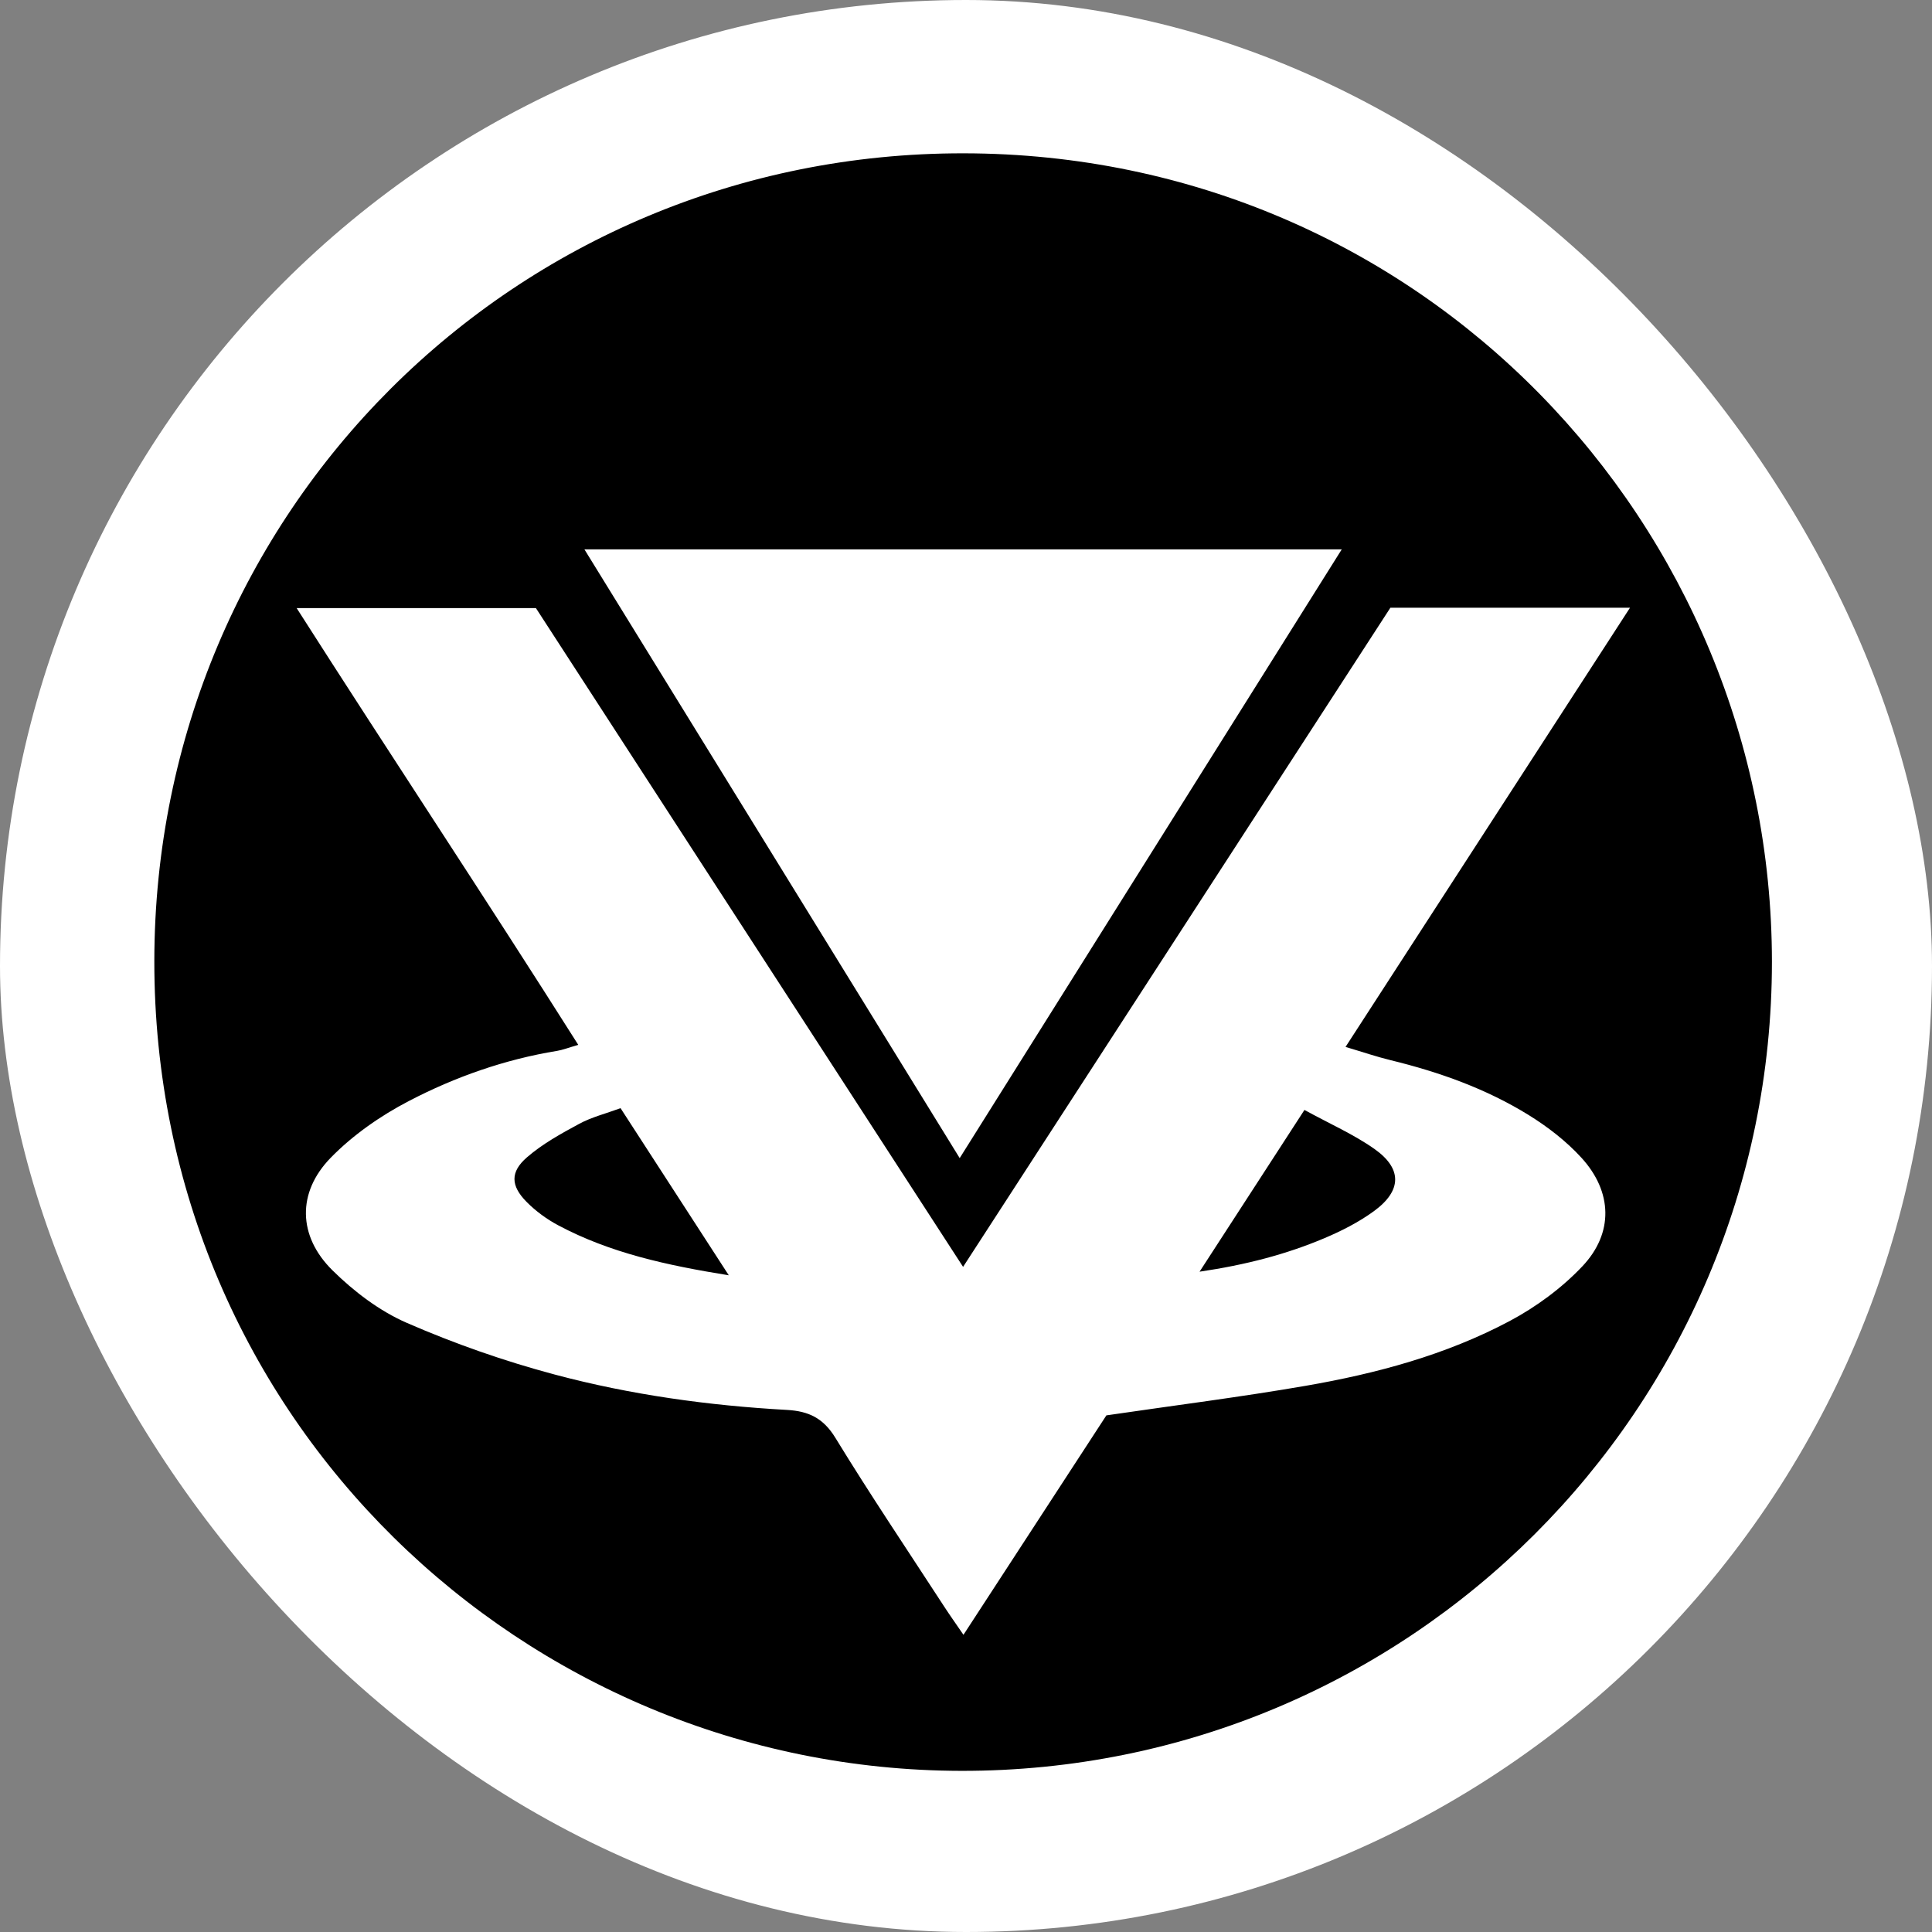 <svg width="250" height="250" viewBox="0 0 250 250" fill="none" xmlns="http://www.w3.org/2000/svg">
<rect x="0" y="0" width="250" height="250" fill="#808080" stroke="none"/>
<rect width="250" height="250" rx="125" fill="white"/>
<path d="M229.287 124.456C229.276 182.368 182.325 229.249 124.371 229.147C67.816 229.047 19.912 183.641 19.97 124.333C20.026 66.291 66.591 19.775 124.679 19.839C183.984 19.905 229.264 67.892 229.287 124.456ZM124.672 211.544C131.074 201.715 137.253 192.227 143.166 183.148C152.083 181.842 160.545 180.777 168.941 179.325C178.1 177.741 187.091 175.331 195.337 170.948C198.771 169.123 202.075 166.69 204.743 163.875C208.825 159.569 208.66 154.224 204.649 149.825C202.681 147.666 200.265 145.802 197.769 144.261C192.267 140.865 186.215 138.715 179.937 137.185C178.102 136.738 176.307 136.122 174.112 135.471C186.514 116.324 198.59 97.678 210.924 78.637C200.261 78.637 190.185 78.637 179.918 78.637C161.584 106.917 143.254 135.192 124.623 163.932C106.033 135.264 87.648 106.911 69.348 78.689C59.023 78.689 48.962 78.689 38.387 78.689C50.559 97.757 62.815 116.21 74.828 135.205C73.494 135.59 72.805 135.866 72.088 135.983C65.333 137.086 58.915 139.343 52.905 142.473C49.238 144.382 45.667 146.867 42.792 149.815C38.411 154.307 38.548 159.968 43.025 164.384C45.79 167.111 49.093 169.633 52.623 171.171C58.819 173.871 65.271 176.132 71.804 177.872C81.612 180.486 91.68 181.88 101.828 182.443C104.643 182.6 106.536 183.5 108.1 186.057C112.617 193.442 117.457 200.63 122.179 207.89C122.904 209.005 123.677 210.089 124.672 211.544ZM124.184 149.859C140.772 123.428 157.143 97.344 173.621 71.088C140.747 71.088 108.426 71.088 75.624 71.088C91.91 97.506 107.94 123.509 124.184 149.859ZM80.299 143.397C78.367 144.109 76.556 144.556 74.967 145.414C72.605 146.689 70.192 148.017 68.183 149.762C66.001 151.656 66.089 153.44 68.118 155.501C69.308 156.709 70.745 157.764 72.245 158.561C78.942 162.124 86.228 163.722 94.304 165.022C89.454 157.533 84.936 150.558 80.299 143.397ZM155.223 164.557C161.21 163.672 166.385 162.325 171.339 160.237C173.591 159.288 175.829 158.15 177.794 156.715C181.403 154.081 181.468 151.227 177.858 148.678C175.183 146.79 172.121 145.45 168.795 143.626C164.128 150.824 159.861 157.405 155.223 164.557Z" fill="black"/>
</svg>
